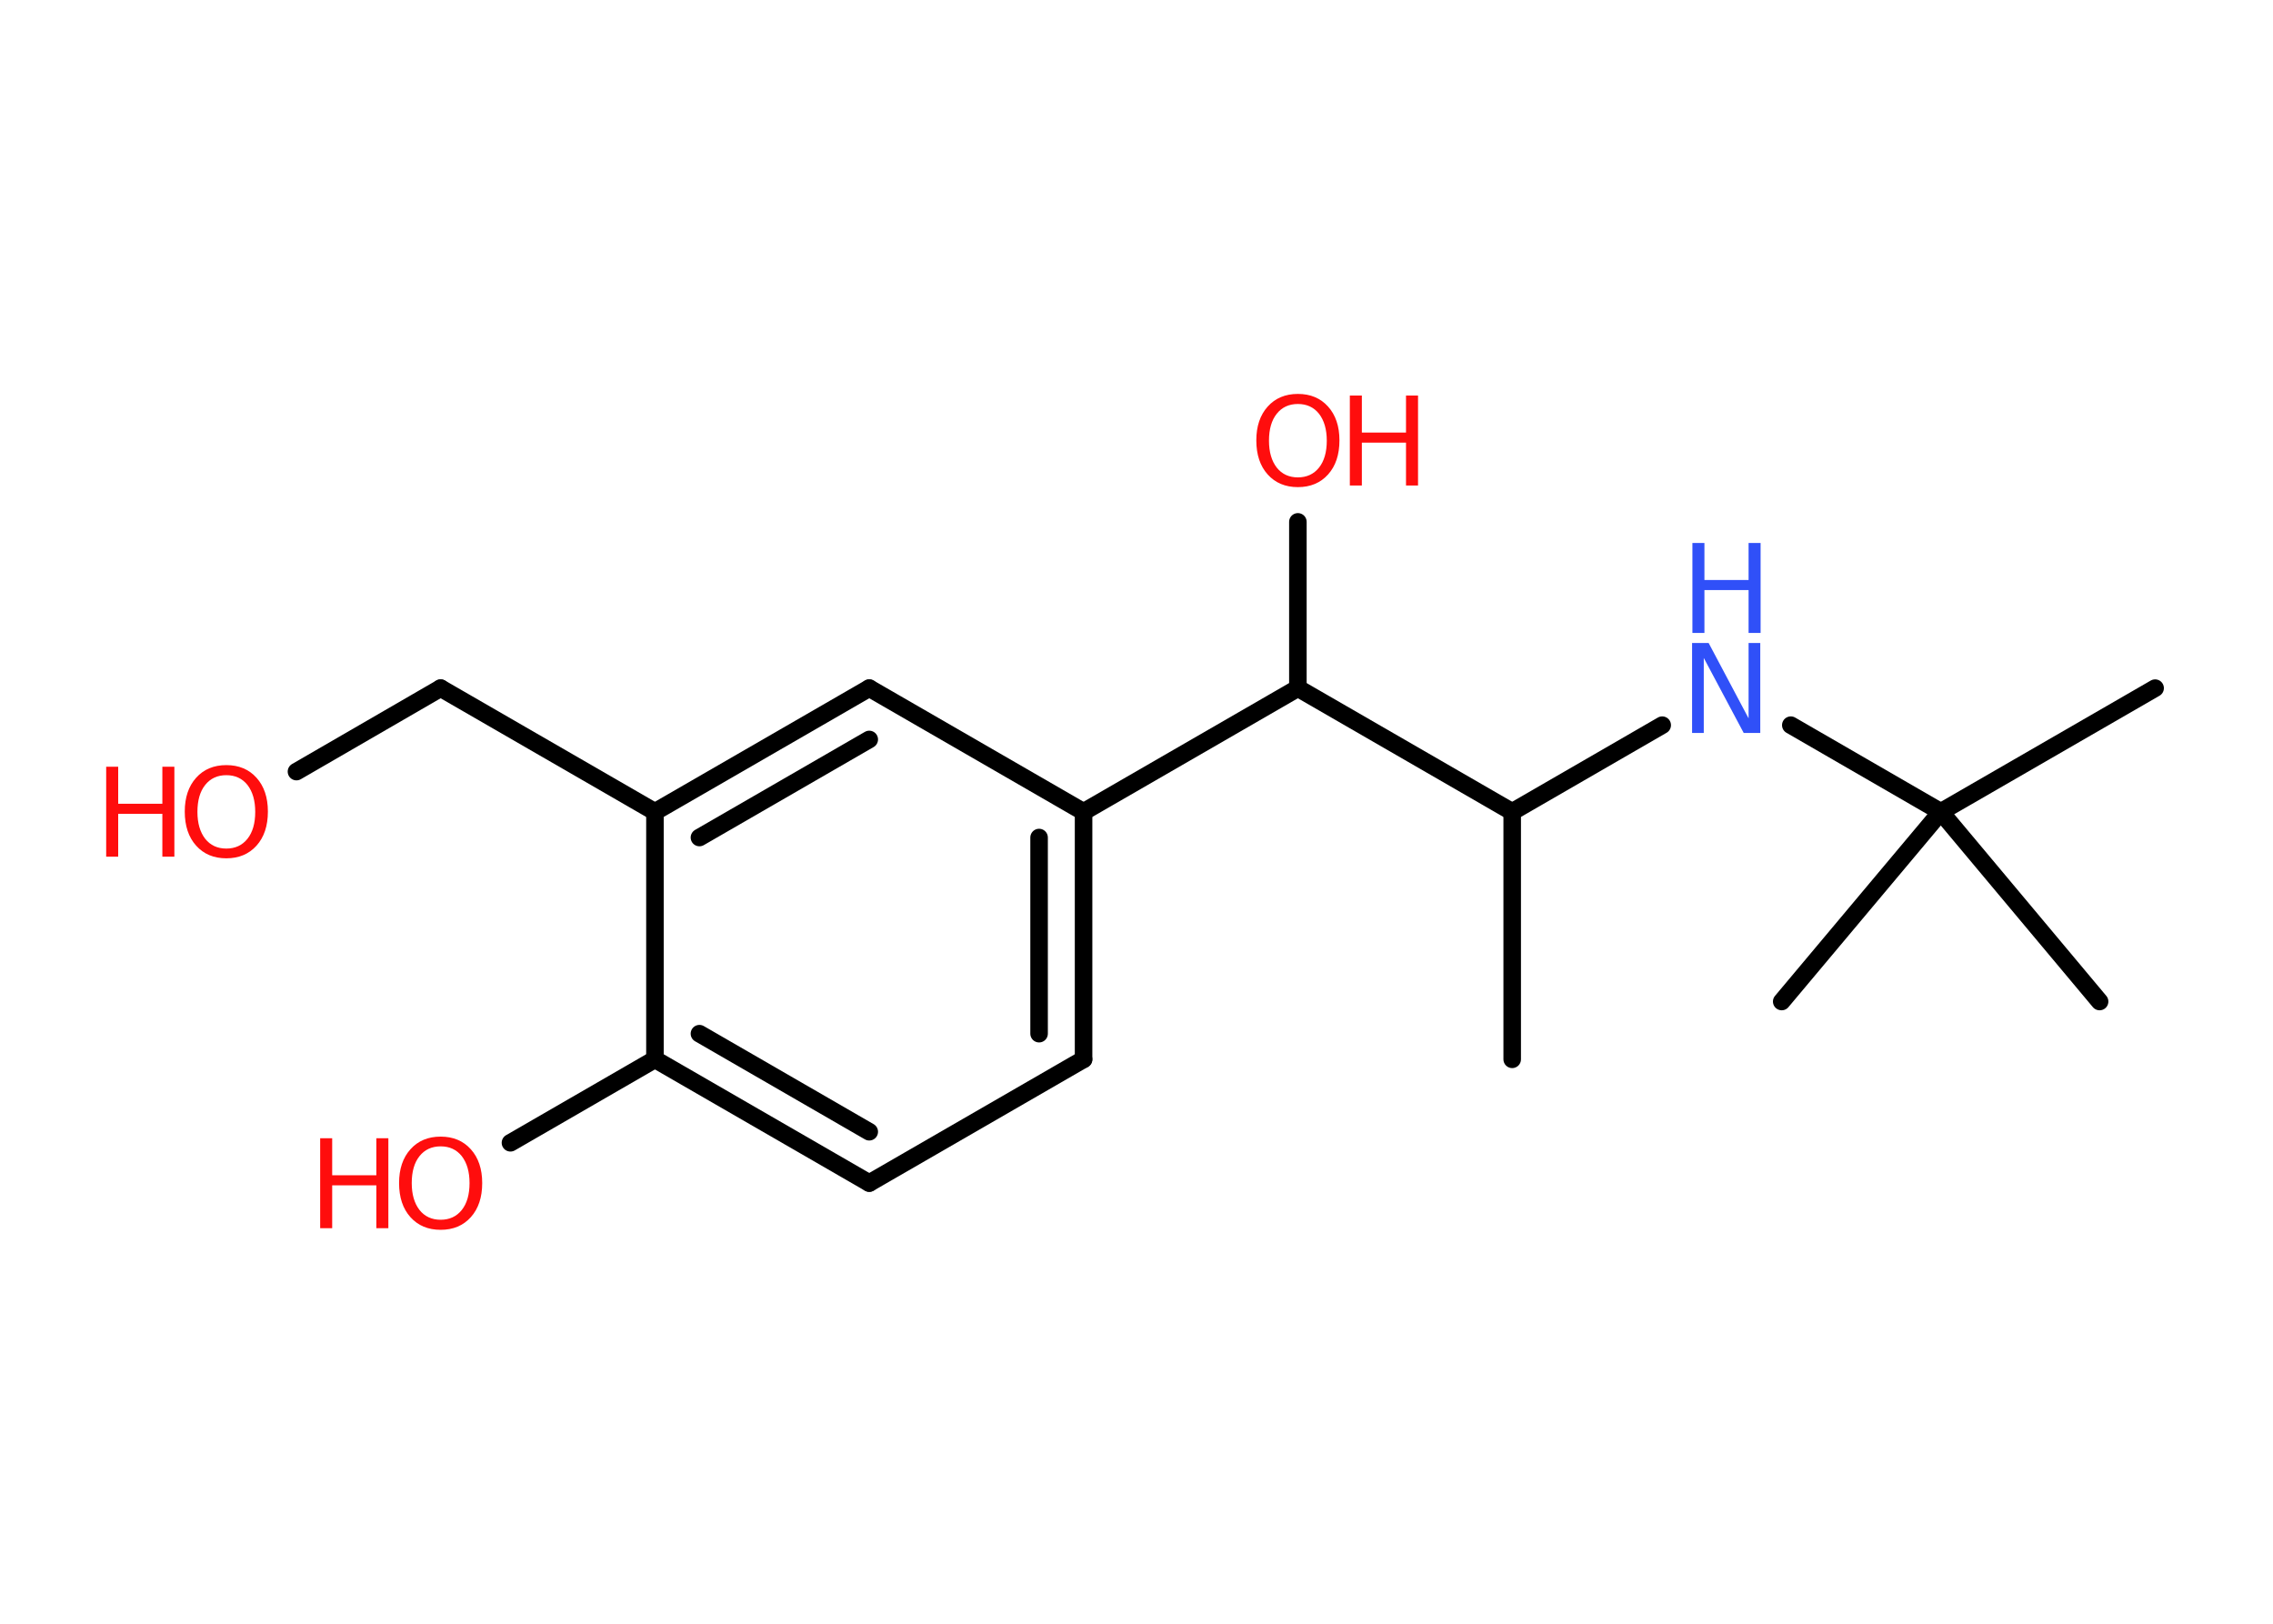 <?xml version='1.0' encoding='UTF-8'?>
<!DOCTYPE svg PUBLIC "-//W3C//DTD SVG 1.1//EN" "http://www.w3.org/Graphics/SVG/1.1/DTD/svg11.dtd">
<svg version='1.2' xmlns='http://www.w3.org/2000/svg' xmlns:xlink='http://www.w3.org/1999/xlink' width='70.0mm' height='50.0mm' viewBox='0 0 70.0 50.0'>
  <desc>Generated by the Chemistry Development Kit (http://github.com/cdk)</desc>
  <g stroke-linecap='round' stroke-linejoin='round' stroke='#000000' stroke-width='.54' fill='#FF0D0D'>
    <rect x='.0' y='.0' width='70.0' height='50.0' fill='#FFFFFF' stroke='none'/>
    <g id='mol1' class='mol'>
      <line id='mol1bnd1' class='bond' x1='46.57' y1='32.62' x2='46.57' y2='25.0'/>
      <line id='mol1bnd2' class='bond' x1='46.57' y1='25.0' x2='51.19' y2='22.33'/>
      <line id='mol1bnd3' class='bond' x1='55.15' y1='22.33' x2='59.77' y2='25.0'/>
      <line id='mol1bnd4' class='bond' x1='59.77' y1='25.0' x2='66.37' y2='21.19'/>
      <line id='mol1bnd5' class='bond' x1='59.77' y1='25.0' x2='54.87' y2='30.84'/>
      <line id='mol1bnd6' class='bond' x1='59.77' y1='25.0' x2='64.66' y2='30.84'/>
      <line id='mol1bnd7' class='bond' x1='46.57' y1='25.0' x2='39.97' y2='21.19'/>
      <line id='mol1bnd8' class='bond' x1='39.97' y1='21.19' x2='39.97' y2='16.07'/>
      <line id='mol1bnd9' class='bond' x1='39.97' y1='21.19' x2='33.37' y2='25.0'/>
      <g id='mol1bnd10' class='bond'>
        <line x1='33.37' y1='32.62' x2='33.37' y2='25.0'/>
        <line x1='32.0' y1='31.83' x2='32.0' y2='25.79'/>
      </g>
      <line id='mol1bnd11' class='bond' x1='33.37' y1='32.62' x2='26.77' y2='36.43'/>
      <g id='mol1bnd12' class='bond'>
        <line x1='20.17' y1='32.62' x2='26.77' y2='36.43'/>
        <line x1='21.54' y1='31.83' x2='26.77' y2='34.85'/>
      </g>
      <line id='mol1bnd13' class='bond' x1='20.17' y1='32.62' x2='15.72' y2='35.19'/>
      <line id='mol1bnd14' class='bond' x1='20.17' y1='32.62' x2='20.17' y2='25.0'/>
      <line id='mol1bnd15' class='bond' x1='20.17' y1='25.0' x2='13.57' y2='21.19'/>
      <line id='mol1bnd16' class='bond' x1='13.57' y1='21.19' x2='9.13' y2='23.76'/>
      <g id='mol1bnd17' class='bond'>
        <line x1='26.77' y1='21.19' x2='20.17' y2='25.0'/>
        <line x1='26.77' y1='22.77' x2='21.54' y2='25.79'/>
      </g>
      <line id='mol1bnd18' class='bond' x1='33.37' y1='25.0' x2='26.77' y2='21.19'/>
      <g id='mol1atm3' class='atom'>
        <path d='M52.12 19.8h.5l1.23 2.32v-2.32h.36v2.77h-.51l-1.23 -2.31v2.31h-.36v-2.77z' stroke='none' fill='#3050F8'/>
        <path d='M52.12 16.72h.37v1.14h1.36v-1.14h.37v2.77h-.37v-1.32h-1.36v1.32h-.37v-2.77z' stroke='none' fill='#3050F8'/>
      </g>
      <g id='mol1atm9' class='atom'>
        <path d='M39.97 12.44q-.41 .0 -.65 .3q-.24 .3 -.24 .83q.0 .52 .24 .83q.24 .3 .65 .3q.41 .0 .65 -.3q.24 -.3 .24 -.83q.0 -.52 -.24 -.83q-.24 -.3 -.65 -.3zM39.97 12.13q.58 .0 .93 .39q.35 .39 .35 1.04q.0 .66 -.35 1.05q-.35 .39 -.93 .39q-.58 .0 -.93 -.39q-.35 -.39 -.35 -1.05q.0 -.65 .35 -1.04q.35 -.39 .93 -.39z' stroke='none'/>
        <path d='M41.57 12.18h.37v1.14h1.36v-1.14h.37v2.77h-.37v-1.32h-1.36v1.32h-.37v-2.77z' stroke='none'/>
      </g>
      <g id='mol1atm14' class='atom'>
        <path d='M13.57 35.3q-.41 .0 -.65 .3q-.24 .3 -.24 .83q.0 .52 .24 .83q.24 .3 .65 .3q.41 .0 .65 -.3q.24 -.3 .24 -.83q.0 -.52 -.24 -.83q-.24 -.3 -.65 -.3zM13.57 35.0q.58 .0 .93 .39q.35 .39 .35 1.04q.0 .66 -.35 1.05q-.35 .39 -.93 .39q-.58 .0 -.93 -.39q-.35 -.39 -.35 -1.05q.0 -.65 .35 -1.04q.35 -.39 .93 -.39z' stroke='none'/>
        <path d='M9.86 35.05h.37v1.14h1.36v-1.14h.37v2.77h-.37v-1.32h-1.36v1.32h-.37v-2.77z' stroke='none'/>
      </g>
      <g id='mol1atm17' class='atom'>
        <path d='M6.97 23.87q-.41 .0 -.65 .3q-.24 .3 -.24 .83q.0 .52 .24 .83q.24 .3 .65 .3q.41 .0 .65 -.3q.24 -.3 .24 -.83q.0 -.52 -.24 -.83q-.24 -.3 -.65 -.3zM6.97 23.56q.58 .0 .93 .39q.35 .39 .35 1.04q.0 .66 -.35 1.05q-.35 .39 -.93 .39q-.58 .0 -.93 -.39q-.35 -.39 -.35 -1.05q.0 -.65 .35 -1.04q.35 -.39 .93 -.39z' stroke='none'/>
        <path d='M3.27 23.61h.37v1.14h1.36v-1.14h.37v2.77h-.37v-1.32h-1.36v1.32h-.37v-2.77z' stroke='none'/>
      </g>
    </g>
  </g>
</svg>
